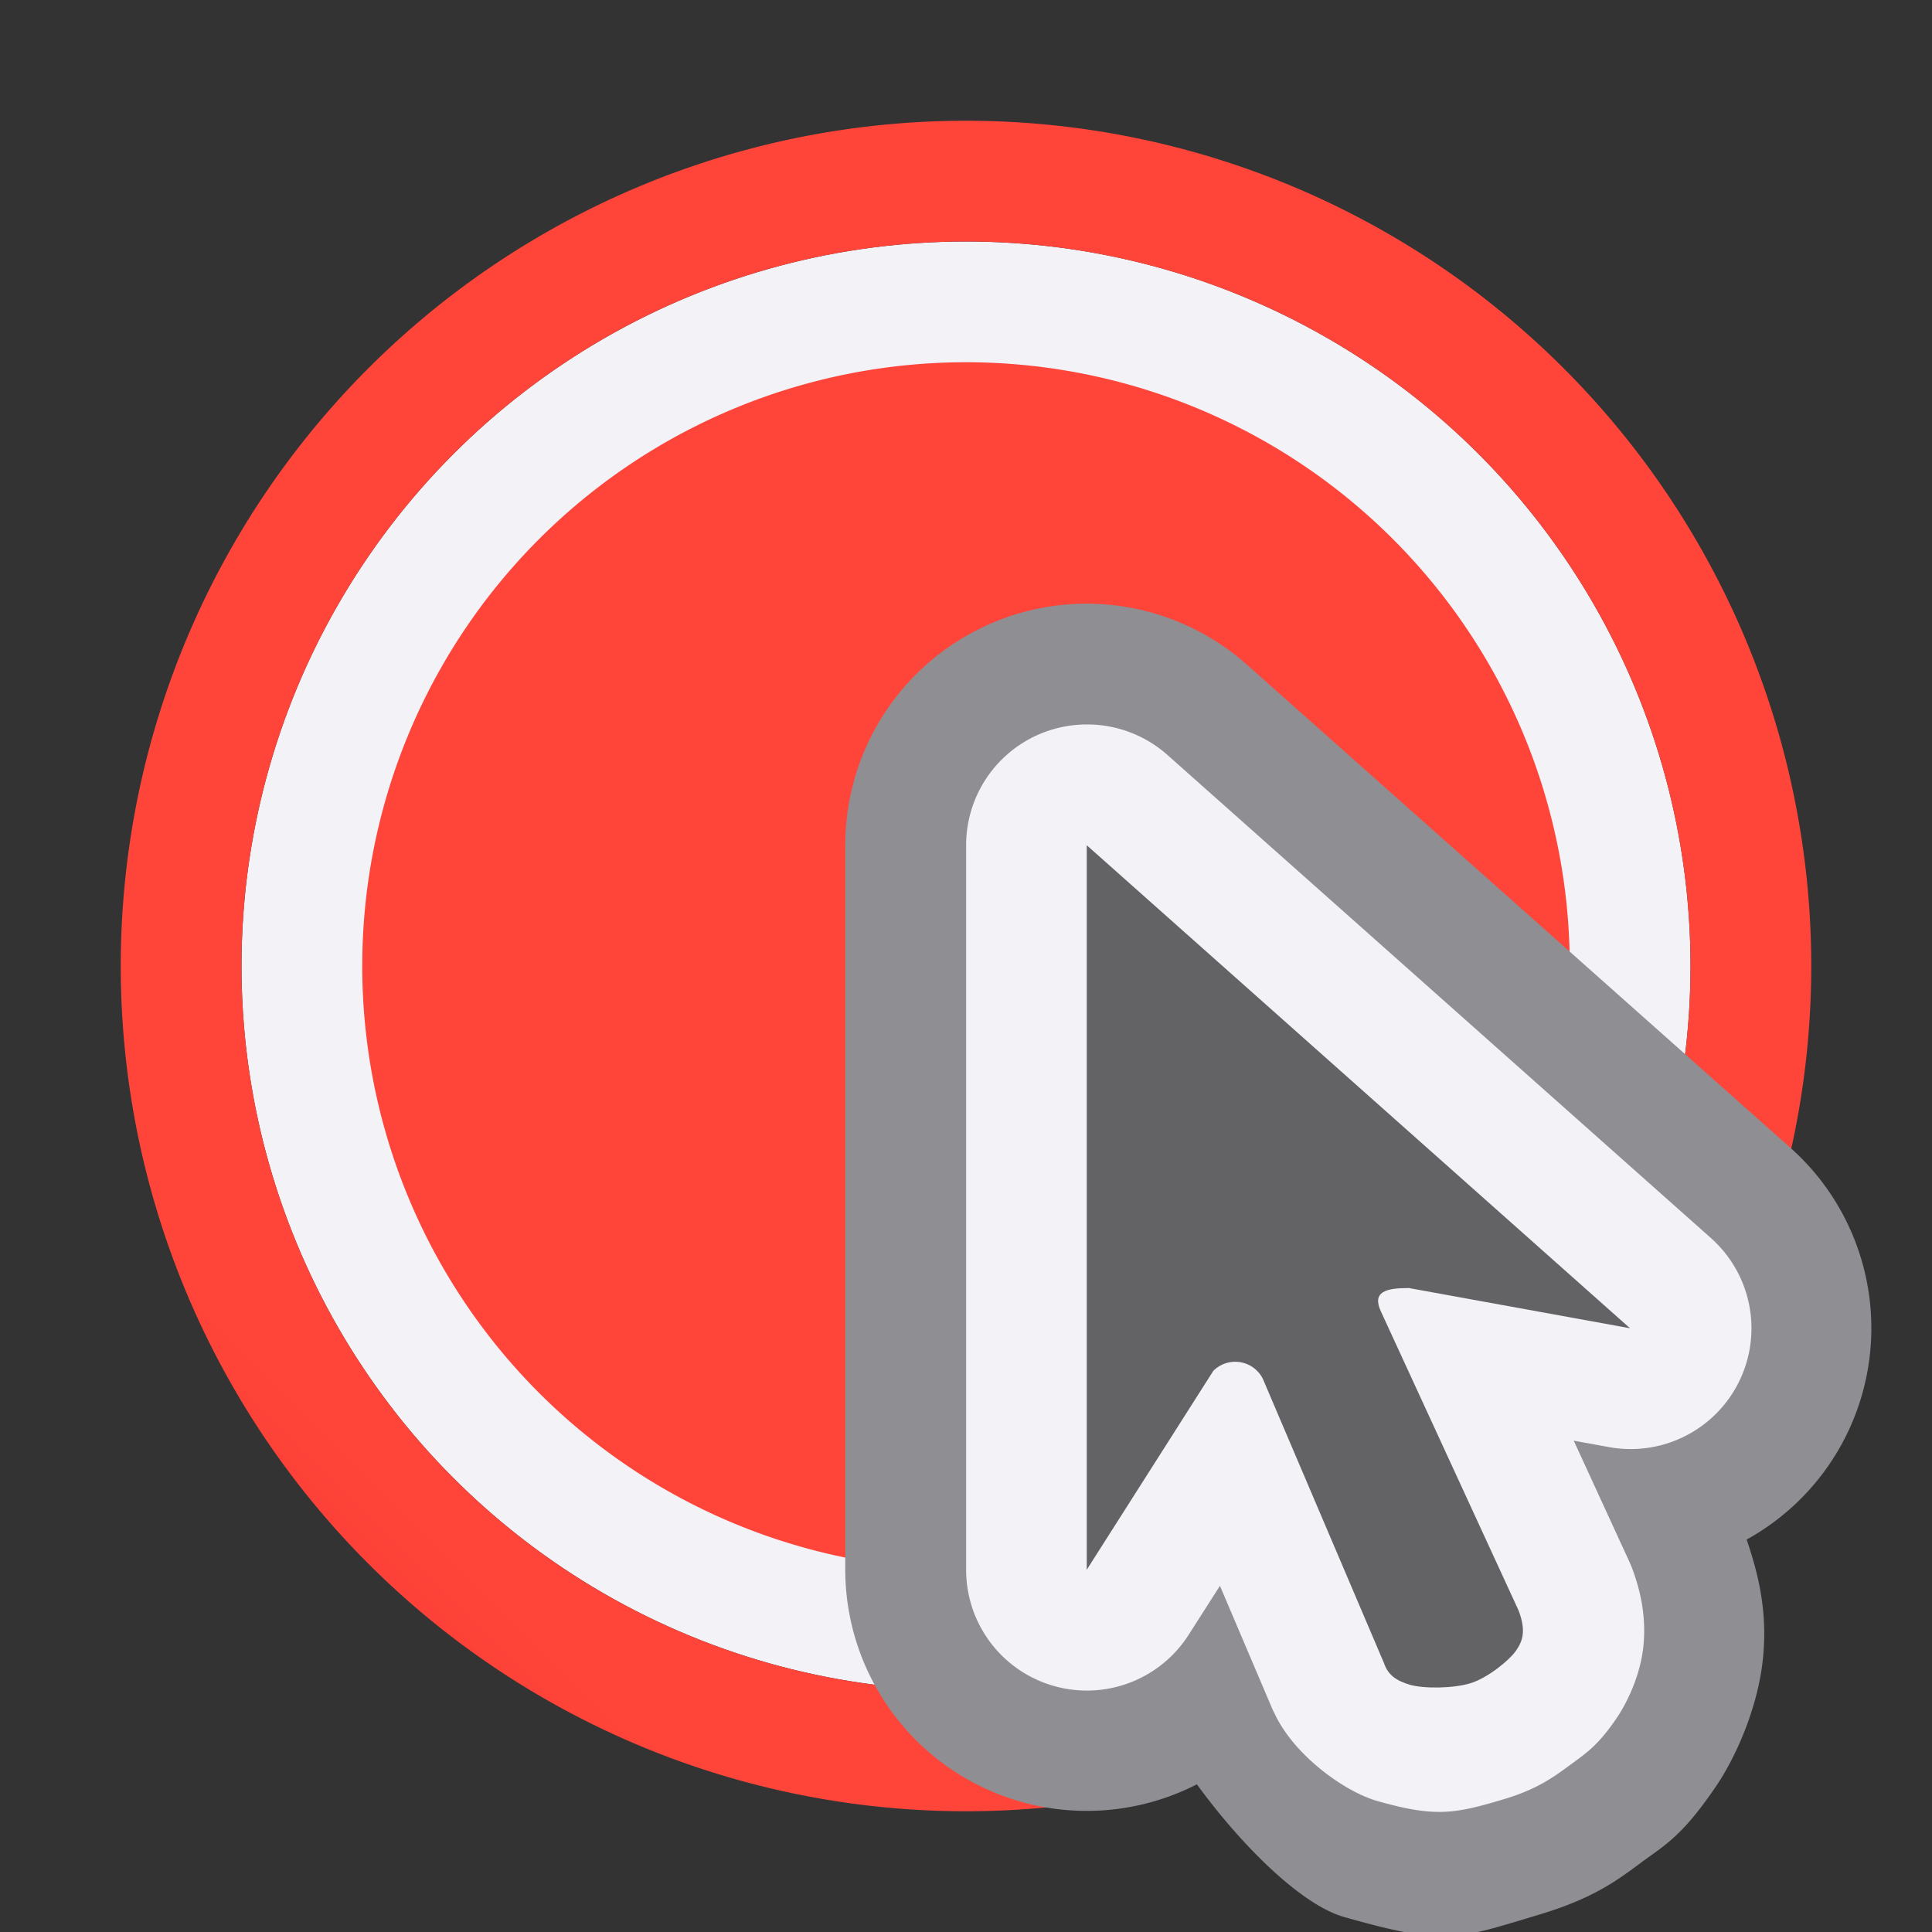 <svg viewBox="0 0 16 16" xmlns="http://www.w3.org/2000/svg" xmlns:xlink="http://www.w3.org/1999/xlink"><rect x="0" y="0" width="16" height="16" fill="#333333" stroke="none"/><linearGradient id="a" gradientUnits="userSpaceOnUse" x1="-8" x2="-1" y1="15" y2="8"><stop offset="0" stop-color="#d70015"/><stop offset="1" stop-color="#ff453a"/></linearGradient>






     /&amp;amp;amp;amp;gt;
 <circle cx="8" cy="8" fill="#f2f2f7" r="6"/><path d="m8 1a7 7 0 0 0 -7 7 7 7 0 0 0 7 7 7 7 0 0 0 7-7 7 7 0 0 0 -7-7zm0 1a6 6 0 0 1 6 6 6 6 0 0 1 -6 6 6 6 0 0 1 -6-6 6 6 0 0 1 6-6zm0 1a5 5 0 0 0 -5 5 5 5 0 0 0 5 5 5 5 0 0 0 5-5 5 5 0 0 0 -5-5z" fill="url(#a)"/><g fill-rule="evenodd" stroke-width=".536"><path d="m9.045 6a2 2 0 0 0 -2.053 2v6a2 2 0 0 0 2.912 1.777c.353.485.854.996 1.223 1.1.838.236.915.189 1.619-.023.443-.134.638-.281.836-.428.198-.147.34-.216.627-.641.139-.206.344-.624.385-1.07.037-.4-.052-.713-.137-.965a2 2 0 0 0 .363-3.244l-4.5-4a2 2 0 0 0 -1.275-.506z" fill="#8e8e93" transform="translate(.008 -1)"/><path d="m9.02 7a1 1 0 0 0 -1.027 1v6a1 1 0 0 0 1.844.537l.258-.404.434 1.02a1 1 0 0 0 .018.037c.017.036-.003-.004-.021-.051.137.362.584.695.875.777.478.135.636.108 1.059-.02.257-.078.395-.176.529-.275.135-.1.235-.161.393-.395.084-.124.198-.355.221-.604.023-.249-.031-.465-.094-.633a1 1 0 0 0 -.029-.068l-.455-.99.291.053a1 1 0 0 0 .844-1.732l-4.5-4a1 1 0 0 0 -.637-.252z" fill="#f2f2f7" transform="translate(.008 -1)"/><path d="m9 7v6l1.048-1.647c.123-.124.331-.091.41.065l.998 2.342c.004.008.007.017.01.025.031.083.094.134.212.168.118.033.357.03.499-.013s.324-.19.381-.274c.057-.084.078-.168.019-.327l-1.139-2.474c-.081-.17.043-.198.23-.198l1.831.333z" fill="#636366"/></g></svg>